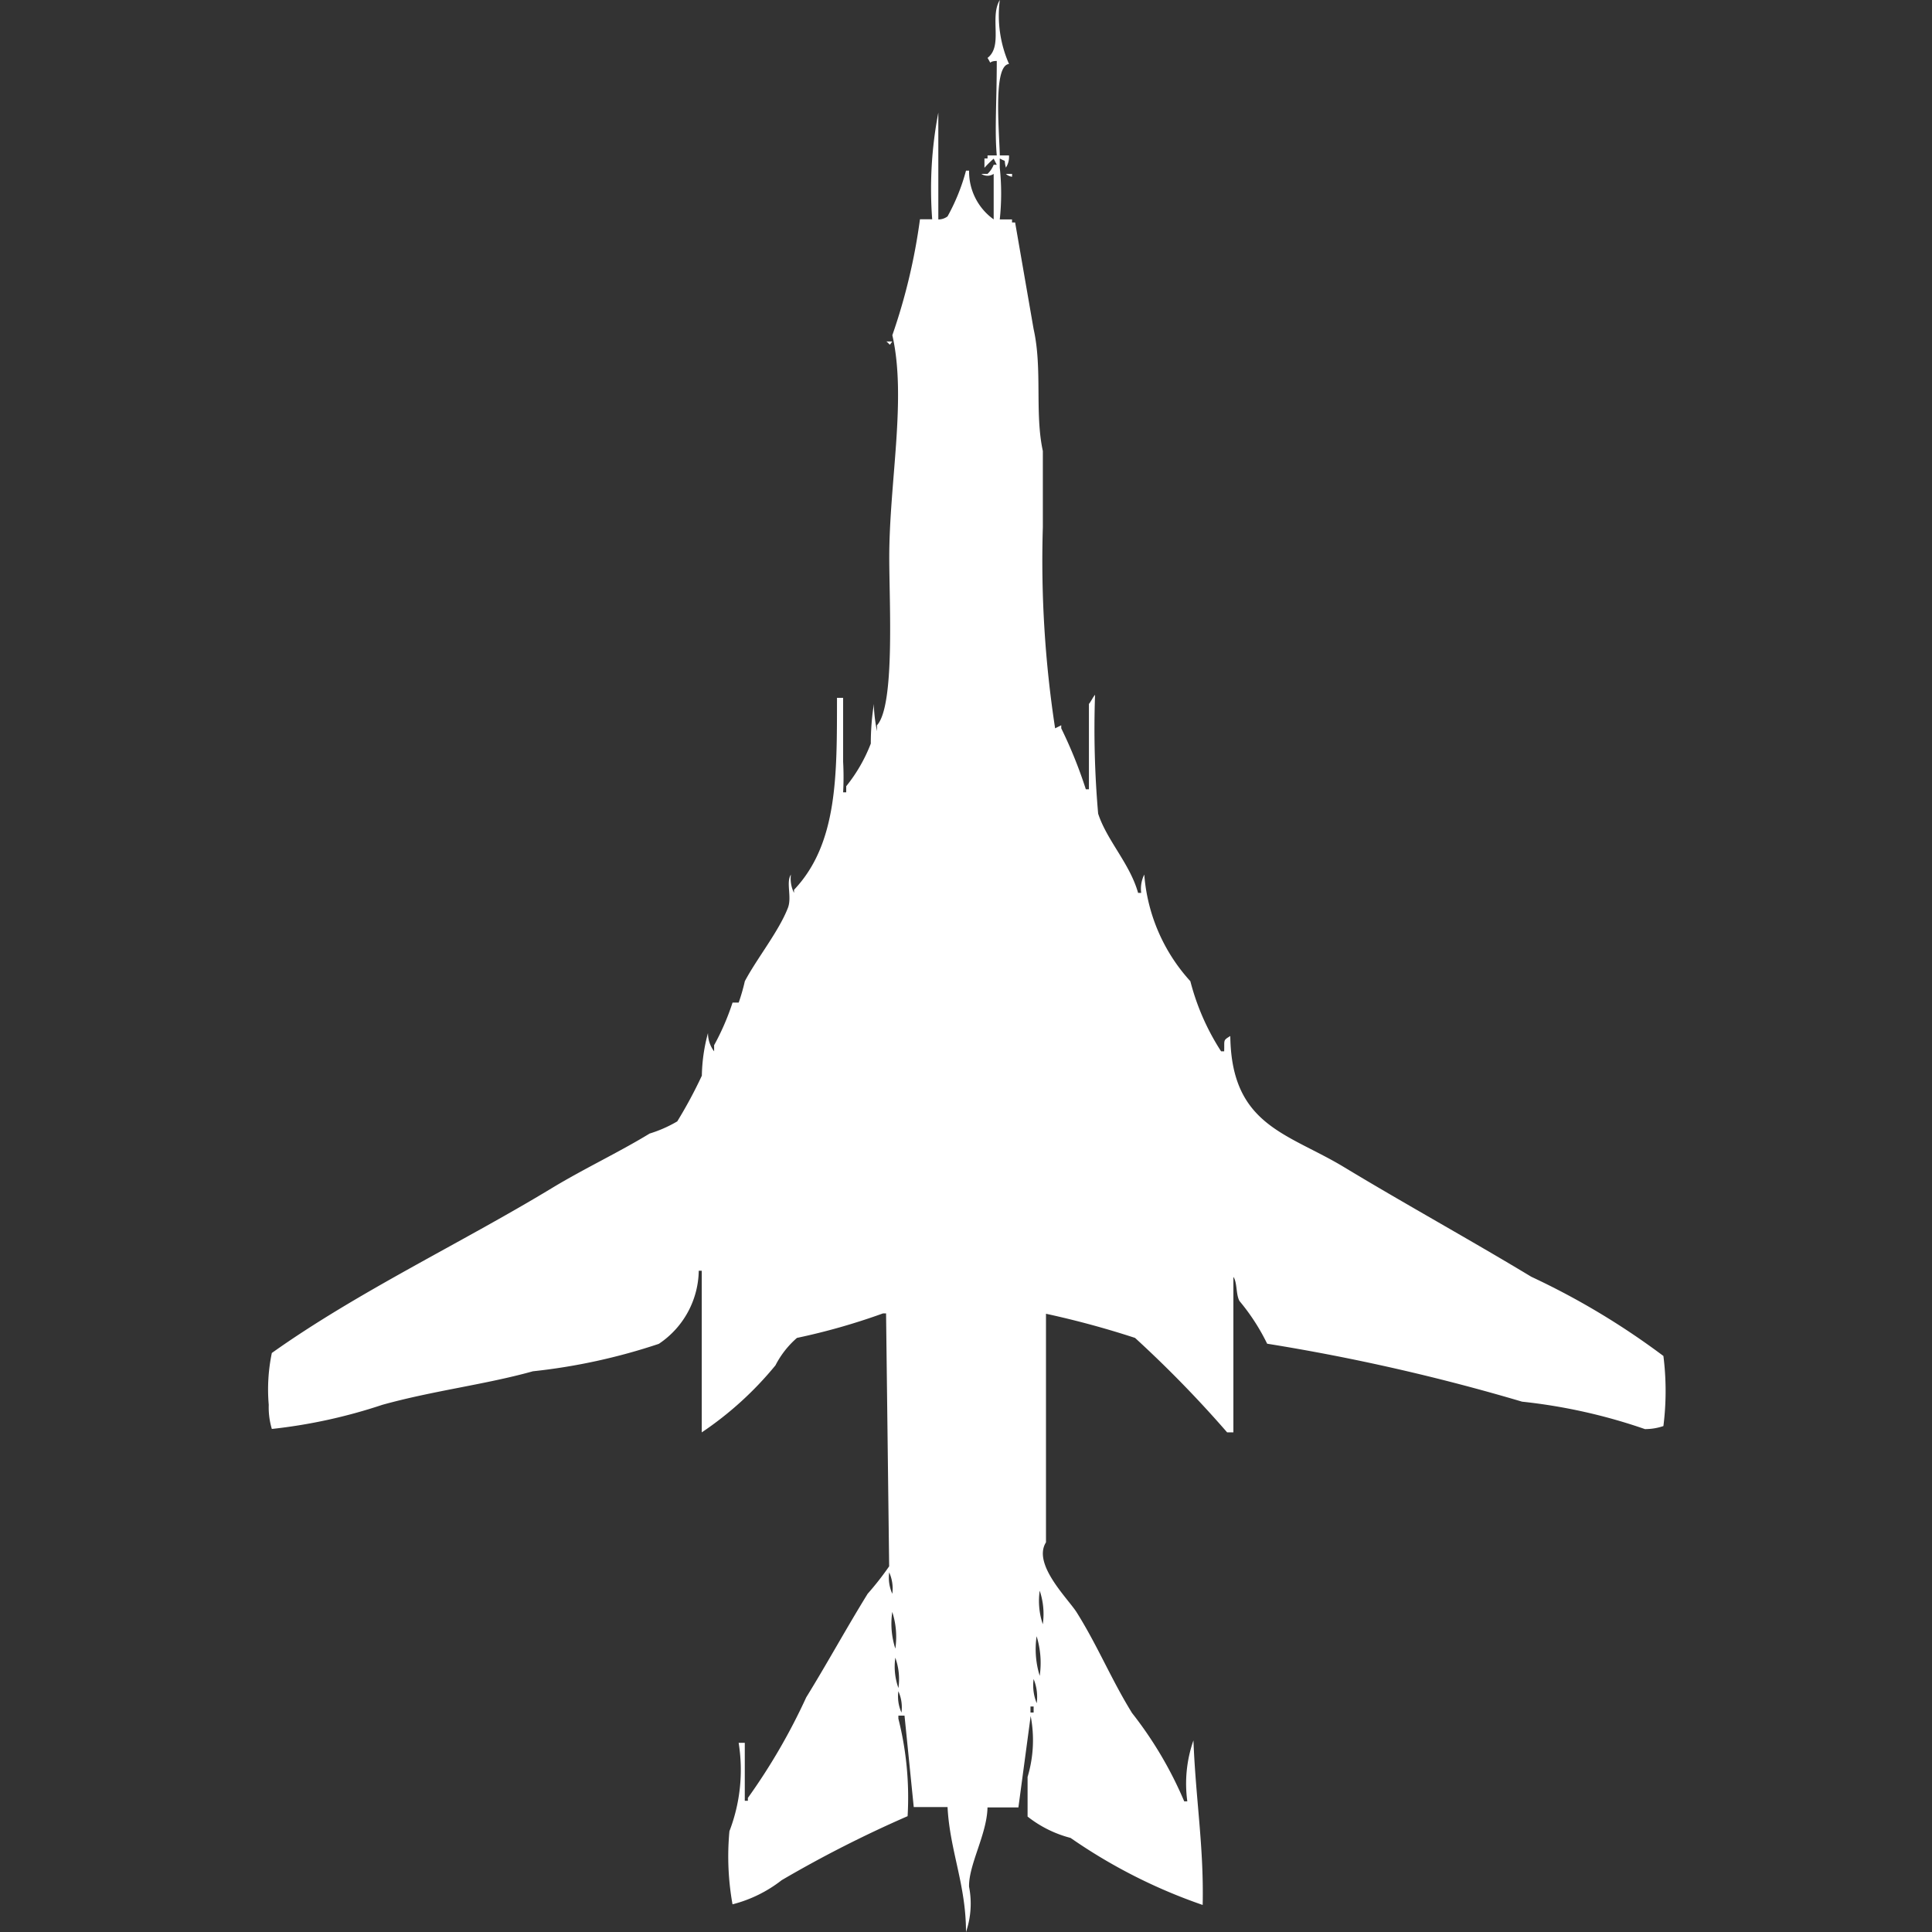 <svg xmlns="http://www.w3.org/2000/svg" width="40" height="40" viewBox="0 0 40 40">
  <rect x="0" y="0" width="40" height="40" fill="#333333" stroke="none"/>
  <defs>
    <style>
      .cls-1 {
        fill: #fff;
        fill-rule: evenodd;
      }
    </style>
  </defs>
  <path id="Color_Fill_1" data-name="Color Fill 1" class="cls-1" d="M20.2,3.218H20.39a0.406,0.406,0,0,1-.064.252c-0.053-.2.031-0.1-0.127-0.189V3.47a5.019,5.019,0,0,1,0,1.073h0.254V4.606h0.064L20.9,6.814c0.185,0.825.02,1.737,0.191,2.524v1.577a22.884,22.884,0,0,0,.254,4.164l0.127-.063v0.063a9.5,9.5,0,0,1,.509,1.262h0.064V14.574c0.043-.049.083-0.141,0.127-0.189a20.214,20.214,0,0,0,.064,2.461c0.181,0.555.656,1.033,0.827,1.64h0.064a0.661,0.661,0,0,1,.064-0.379,3.692,3.692,0,0,0,.954,2.208,4.923,4.923,0,0,0,.636,1.451h0.064c0.009-.238-0.03-0.222.127-0.316,0.022,1.859,1.192,2.011,2.353,2.713,1.264,0.764,2.616,1.508,3.879,2.271a15.483,15.483,0,0,1,2.735,1.64,5.79,5.79,0,0,1,0,1.451,1.173,1.173,0,0,1-.382.063,11.464,11.464,0,0,0-2.544-.568,42.08,42.08,0,0,0-5.278-1.2,4.334,4.334,0,0,0-.572-0.883c-0.077-.133-0.045-0.386-0.127-0.5v3.218H24.906A23.916,23.916,0,0,0,23,27.7a18.568,18.568,0,0,0-1.844-.5v4.732c-0.286.453,0.457,1.167,0.636,1.451,0.433,0.69.716,1.388,1.145,2.082a8.018,8.018,0,0,1,1.081,1.83h0.064a2.712,2.712,0,0,1,.127-1.262c0.047,1.227.217,2.2,0.191,3.407a11.161,11.161,0,0,1-2.735-1.388,2.409,2.409,0,0,1-.89-0.442v-0.82a2.647,2.647,0,0,0,.064-1.262l-0.254,1.893H19.945c-0.01.552-.39,1.18-0.382,1.64A1.816,1.816,0,0,1,19.5,40c0-.983-0.336-1.686-0.382-2.587h-0.7l-0.191-1.893H18.1v0.063a6.67,6.67,0,0,1,.191,2.019,24.7,24.7,0,0,0-2.607,1.325,2.76,2.76,0,0,1-1.018.5,5.619,5.619,0,0,1-.064-1.514,3.537,3.537,0,0,0,.191-1.83h0.127v1.2h0.064V37.224a12.574,12.574,0,0,0,1.208-2.082c0.428-.693.826-1.423,1.272-2.145a6.068,6.068,0,0,0,.445-0.568l-0.064-5.237H17.783A13.38,13.38,0,0,1,16,27.7a1.9,1.9,0,0,0-.445.568,7.057,7.057,0,0,1-1.526,1.388V26.309H13.967a1.854,1.854,0,0,1-.827,1.514,12.331,12.331,0,0,1-2.607.568c-0.99.276-2.057,0.4-3.116,0.694a10.955,10.955,0,0,1-2.289.5,1.571,1.571,0,0,1-.064-0.5,3.7,3.7,0,0,1,.064-1.073c1.782-1.267,3.9-2.265,5.787-3.407,0.68-.412,1.383-0.739,2.035-1.136a2.668,2.668,0,0,0,.572-0.252,9.475,9.475,0,0,0,.509-0.946,3.569,3.569,0,0,1,.127-0.883,0.623,0.623,0,0,0,.127.379V21.64a5.134,5.134,0,0,0,.382-0.883h0.127a4.026,4.026,0,0,0,.127-0.442c0.246-.466.7-1.028,0.89-1.514,0.09-.225-0.043-0.529.064-0.694a0.662,0.662,0,0,0,.064.379V18.423c0.911-.959.888-2.386,0.89-3.975h0.127v1.325a5.749,5.749,0,0,1,0,.631H17.02V16.278a3.276,3.276,0,0,0,.509-0.883,5.241,5.241,0,0,1,.064-0.82v0.063a3.4,3.4,0,0,0,.064.5V15.016c0.373-.407.255-2.506,0.254-3.47,0-1.562.363-3.3,0.064-4.606a12.272,12.272,0,0,0,.572-2.4H18.8a8.378,8.378,0,0,1,.127-2.208V4.543a0.309,0.309,0,0,0,.191-0.063A4.145,4.145,0,0,0,19.5,3.533h0.064a1.215,1.215,0,0,0,.509,1.009V3.6a0.227,0.227,0,0,1-.254,0h0.127a0.529,0.529,0,0,0,.127-0.189h0.064l-0.064-.126a2.213,2.213,0,0,0-.191.189V3.281h0.064V3.218h0.191c-0.046-.515,0-1.1,0-1.956-0.2,0-.085.107-0.191-0.063C20.272,0.95,19.983.358,20.2,0a2.49,2.49,0,0,0,.191,1.325C20.061,1.351,20.186,2.675,20.2,3.218ZM20.327,3.6h0.127V3.659A0.218,0.218,0,0,1,20.327,3.6Zm-2.48,3.47h0.127C17.9,7.168,17.947,7.143,17.847,7.066ZM17.91,32.555a0.811,0.811,0,0,0,.064.442A0.811,0.811,0,0,0,17.91,32.555Zm3.116,0.379a1.5,1.5,0,0,0,.064.694A1.5,1.5,0,0,0,21.026,32.934Zm-3.053.442a1.679,1.679,0,0,0,.064.757A1.681,1.681,0,0,0,17.974,33.375Zm2.989,0.5a1.866,1.866,0,0,0,.064.82A1.866,1.866,0,0,0,20.963,33.88Zm-2.925.442a1.316,1.316,0,0,0,.064.631A1.318,1.318,0,0,0,18.037,34.322ZM20.9,34.763a0.972,0.972,0,0,0,.064.5A0.971,0.971,0,0,0,20.9,34.763Zm-2.8.252a0.811,0.811,0,0,0,.064.442A0.811,0.811,0,0,0,18.1,35.016Zm2.735,0.315v0.126H20.9V35.331H20.836Z" transform="translate(0.5)"/>
</svg>
